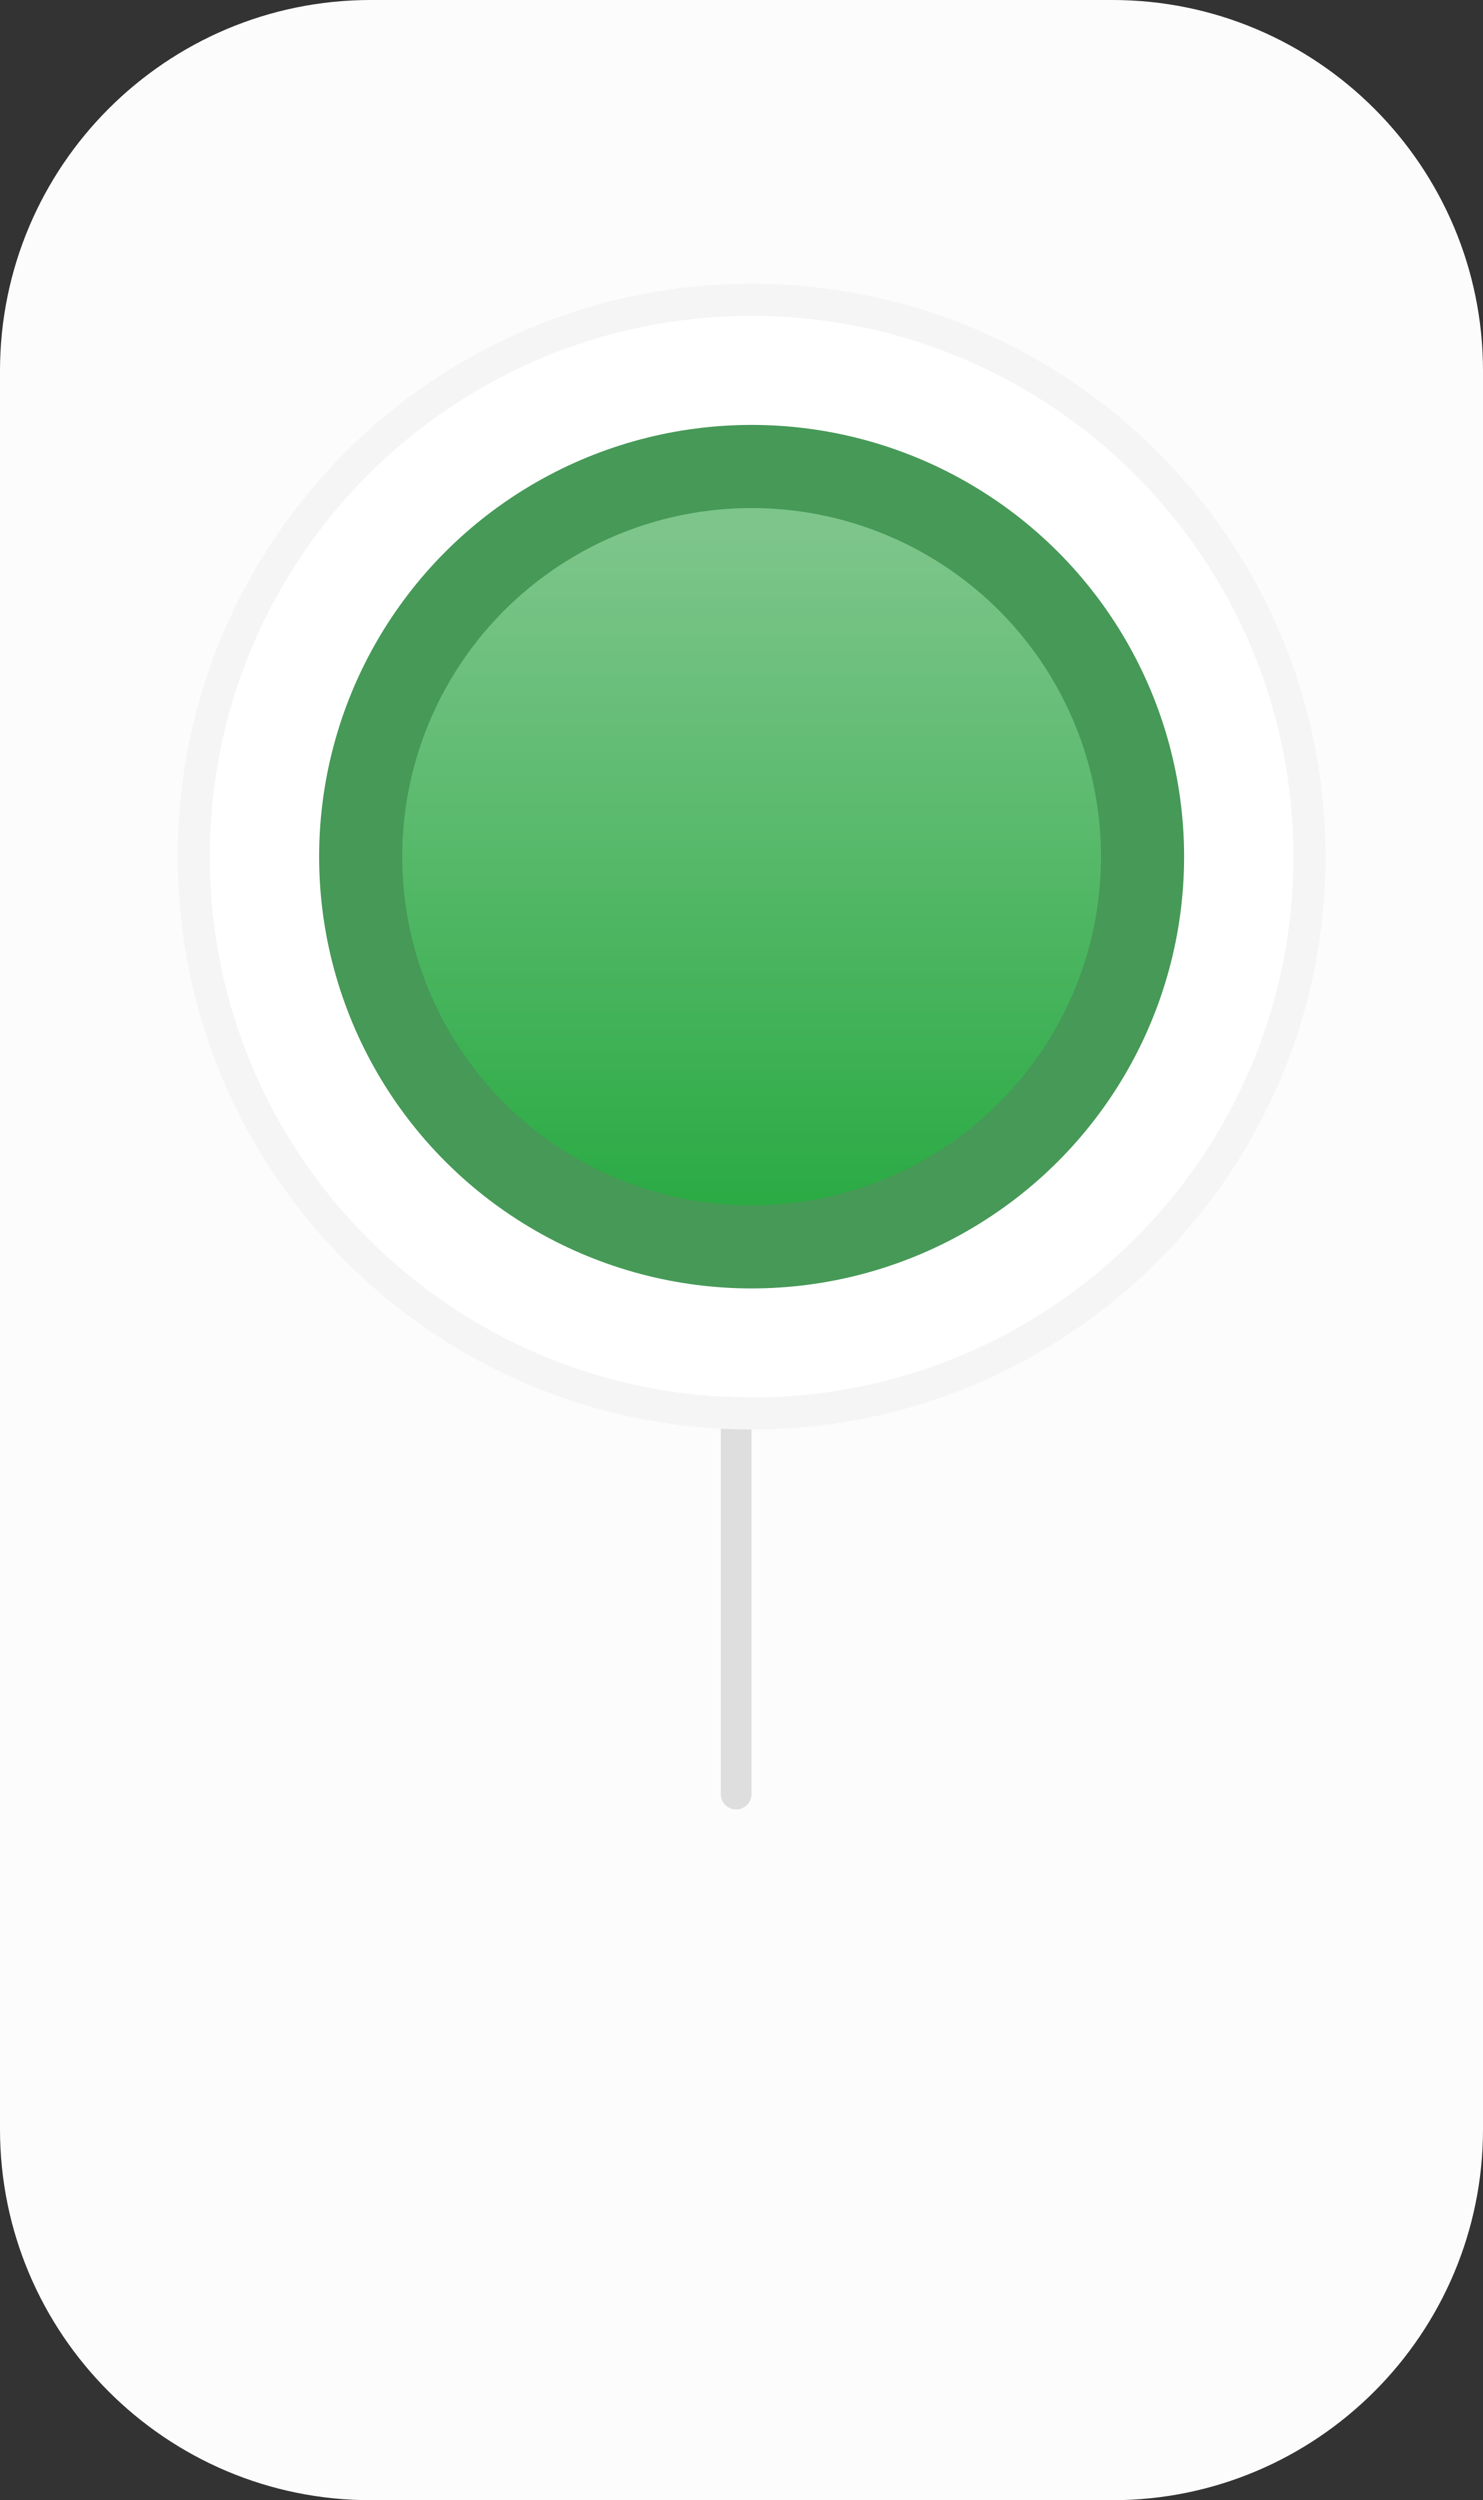 <?xml version="1.0" encoding="UTF-8" standalone="no"?><!DOCTYPE svg PUBLIC "-//W3C//DTD SVG 1.1//EN" "http://www.w3.org/Graphics/SVG/1.1/DTD/svg11.dtd">
<svg width="73px" height="123px" version="1.1"
    xmlns="http://www.w3.org/2000/svg"
    xmlns:xlink="http://www.w3.org/1999/xlink" xml:space="preserve"
    xmlns:serif="http://www.serif.com/" style="fill-rule:evenodd;clip-rule:evenodd;stroke-linecap:round;stroke-linejoin:round;stroke-miterlimit:1.5;">
    <rect width="100%" height="100%" fill="#333333" stroke="none"/>
    <g>
        <path d="M73,18.25c-0,-10.072 -8.178,-18.25 -18.25,-18.25l-36.5,0c-10.072,0 -18.25,8.178 -18.25,18.25l-0,86.5c-0,10.072 8.178,18.25 18.25,18.25l36.5,-0c10.072,-0 18.25,-8.178 18.25,-18.25l-0,-86.5Z" style="fill:#fcfcfc;"/>
        <g>
            <path d="M36.235,69.239l0,19.024" style="fill:none;stroke:#dedede;stroke-width:1.51px;"/>
            <ellipse cx="36.998" cy="42.145" rx="26.673" ry="26.607" style="fill:#fff;"/>
            <path d="M36.998,13.962c-15.592,0 -28.249,12.63 -28.249,28.183c0,15.554 12.657,28.183 28.249,28.183c15.592,-0 28.249,-12.629 28.249,-28.183c-0,-15.553 -12.657,-28.183 -28.249,-28.183Zm-0,1.576c14.721,0 26.672,11.922 26.672,26.607c0,14.685 -11.951,26.607 -26.672,26.607c-14.721,-0 -26.673,-11.922 -26.673,-26.607c0,-14.685 11.952,-26.607 26.673,-26.607Z" style="fill:#f5f5f5;"/>
            <ellipse cx="36.998" cy="42.145" rx="19.244" ry="19.196" style="fill:url(#_Linear1);stroke:#469957;stroke-width:4.09px;"/>
        </g>
    </g>
    <defs>
        <linearGradient id="_Linear1" x1="0" y1="0" x2="1" y2="0" gradientUnits="userSpaceOnUse" gradientTransform="matrix(5.68182e-14,35.083,-35.17,5.6678e-14,36.998,26.259)">
            <stop offset="0" style="stop-color:#7dc58b;stop-opacity:1"/>
            <stop offset="1" style="stop-color:#26a940;stop-opacity:1"/>
        </linearGradient>
    </defs>
</svg>